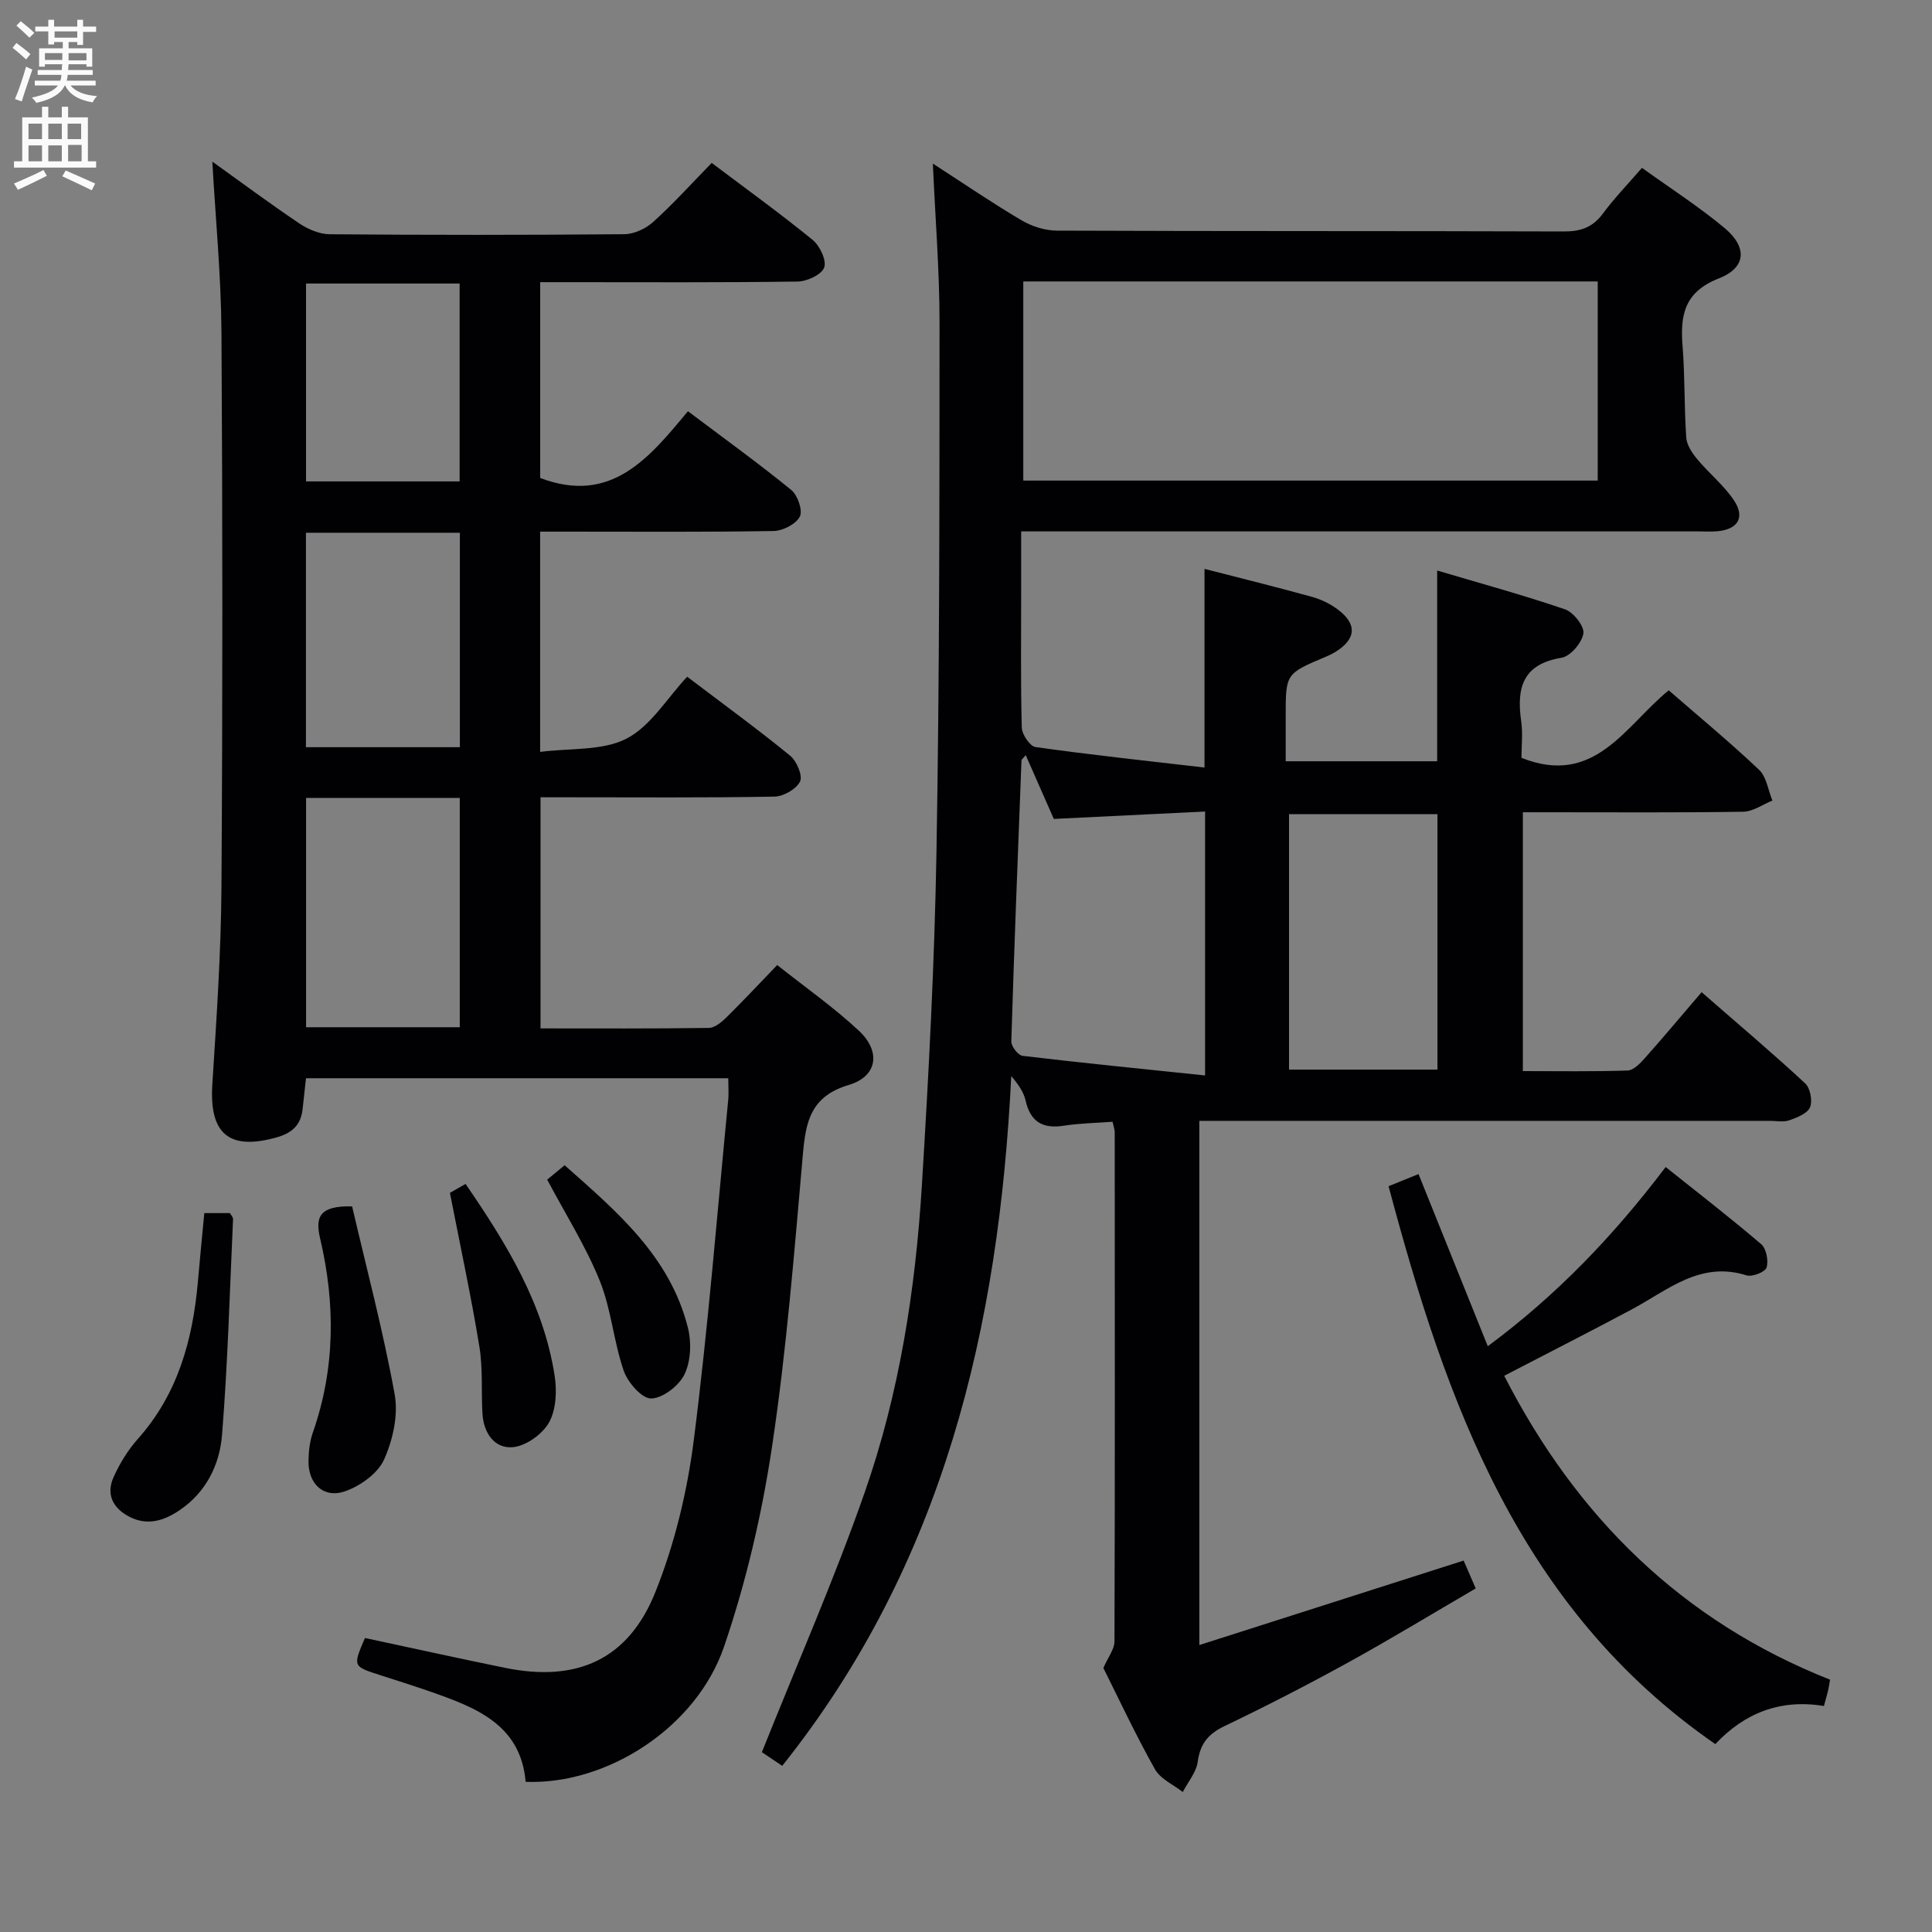 <svg enable-background="new 0 0 400 400" viewBox="0 0 400 400" xmlns="http://www.w3.org/2000/svg"><rect x="0" y="0" width="400" height="400" fill="#808080" stroke="none"/><g fill="#010104"><path d="m228.44 345.34c.97-2.24 2.29-3.87 2.3-5.49.11-35.16.07-70.32.05-105.48 0-.48-.19-.95-.45-2.12-3.34.25-6.76.3-10.1.82-4.37.68-6.9-.81-7.9-5.21-.39-1.72-1.45-3.29-2.97-5.07-2.56 51.96-13.96 100.88-47.42 142.81-1.65-1.11-3.5-2.36-4.21-2.83 7.35-18.41 15.03-35.87 21.3-53.82 7.15-20.46 10.49-41.87 11.82-63.46 1.42-23.07 2.63-46.17 3.03-69.27.63-36.47.62-72.95.63-109.43 0-10.76-.88-21.52-1.38-32.92 6.35 4.1 12.22 8.12 18.34 11.73 2.15 1.27 4.88 2.14 7.35 2.15 34.99.14 69.99.05 104.98.17 3.48.01 5.95-.86 8.05-3.7 2.35-3.18 5.13-6.04 8.09-9.47 5.88 4.24 11.77 8.01 17.09 12.45 4.77 3.98 4.52 8.21-1.17 10.44-7.15 2.8-8.03 7.6-7.51 14.04.5 6.29.32 12.63.76 18.92.11 1.56 1.23 3.22 2.29 4.49 2.43 2.92 5.49 5.37 7.58 8.49 2.37 3.55.82 6.03-3.42 6.41-1.32.12-2.66.03-4 .03-44.49 0-88.99 0-133.48 0-1.99 0-3.98 0-6.67 0v12.62c0 9.33-.12 18.67.13 27.99.04 1.43 1.68 3.88 2.84 4.04 11.48 1.62 23.02 2.85 34.99 4.24 0-14.34 0-27.52 0-41.13 7.53 1.94 14.92 3.76 22.25 5.79 1.87.52 3.75 1.43 5.31 2.59 4.15 3.08 3.85 6.24-.65 8.93-.57.34-1.18.62-1.79.88-8.31 3.5-8.31 3.5-8.31 12.31v9.33h31.36c0-12.63 0-25.48 0-39.49 8.95 2.66 17.81 5.07 26.48 8.04 1.74.6 4.03 3.51 3.79 5-.31 1.93-2.68 4.72-4.52 5.02-8.04 1.32-9.34 6.23-8.36 13.1.37 2.6.06 5.29.06 7.62 15.17 6.05 21.46-6.6 30.49-13.98 6.3 5.48 12.7 10.77 18.71 16.46 1.54 1.46 1.87 4.21 2.76 6.37-2.02.81-4.02 2.28-6.05 2.31-13.33.21-26.66.11-39.99.11-1.79 0-3.58 0-5.63 0v53.59c7.19 0 14.45.12 21.69-.12 1.21-.04 2.57-1.44 3.52-2.51 3.88-4.36 7.63-8.84 11.8-13.71 8.12 7.08 14.93 12.83 21.45 18.89 1.05.98 1.55 3.63.99 4.95-.55 1.29-2.69 2.12-4.3 2.69-1.19.42-2.64.11-3.97.11-37.33 0-74.65 0-111.98 0-1.96 0-3.93 0-6.18 0v108.53c18.27-5.84 36.18-11.56 54.72-17.49.57 1.31 1.38 3.18 2.5 5.77-8.85 5.16-17.47 10.4-26.3 15.27-8.44 4.65-17.02 9.07-25.71 13.23-3.38 1.62-5.03 3.65-5.54 7.36-.3 2.2-2.02 4.2-3.1 6.29-1.96-1.54-4.62-2.69-5.75-4.7-3.98-7.07-7.42-14.45-10.69-20.98zm102.35-287.07c-39.84 0-79.27 0-118.93 0v41.23h118.93c0-13.77 0-27.22 0-41.23zm-81.29 164.39c0-19.17 0-36.57 0-54.64-10.57.52-20.79 1.01-31.32 1.53-1.84-4.17-3.75-8.52-5.81-13.2-.69.81-.88.92-.88 1.04-.75 19.41-1.52 38.83-2.11 58.24-.03 1 1.41 2.86 2.32 2.97 12.45 1.48 24.92 2.72 37.8 4.06zm17.38-1.21h30.73c0-17.91 0-35.43 0-52.89-10.61 0-20.82 0-30.73 0z"/><path d="m150.78 223.24c-29.54 0-58.33 0-87.43 0-.24 2.21-.47 4.3-.7 6.39-.35 3.2-2.08 4.9-5.23 5.81-9.93 2.85-14.12-.63-13.46-10.9.86-13.6 1.8-27.21 1.89-40.83.25-38.32.24-76.64 0-114.96-.08-11.75-1.23-23.49-1.89-35.29 5.7 4.08 11.76 8.59 18.01 12.8 1.8 1.21 4.18 2.22 6.3 2.24 20.33.17 40.65.17 60.98-.01 2.03-.02 4.46-1.15 6-2.55 4.19-3.79 7.99-8 12.1-12.21 7.19 5.42 14.21 10.48 20.89 15.93 1.49 1.22 2.93 4.24 2.4 5.72s-3.54 2.88-5.48 2.91c-15.82.23-31.65.13-47.48.13-1.81 0-3.62 0-5.84 0v40.54c14.71 5.59 22.58-4.18 30.59-13.82 7.43 5.6 14.58 10.75 21.39 16.3 1.33 1.08 2.42 4.25 1.78 5.51-.8 1.56-3.51 2.95-5.42 2.99-14.16.24-28.32.13-42.48.13-1.82 0-3.65 0-5.87 0v45.6c6.26-.81 12.88-.18 17.87-2.74 5-2.57 8.36-8.32 12.57-12.82 7.65 5.8 14.63 10.88 21.3 16.33 1.37 1.11 2.66 4.14 2.07 5.36-.75 1.57-3.43 3.09-5.3 3.13-14.16.26-28.32.14-42.48.14-1.82 0-3.65 0-5.95 0v47.85c11.66 0 23.27.07 34.87-.1 1.23-.02 2.63-1.21 3.62-2.18 3.43-3.38 6.72-6.9 10.51-10.84 5.9 4.68 11.76 8.79 16.93 13.62 4.57 4.27 3.85 9.43-2.09 11.2-7.87 2.34-8.92 7.52-9.52 14.34-1.78 20.18-3.37 40.42-6.37 60.43-2.1 14.03-5.36 28.08-9.94 41.49-5.72 16.79-24.25 28.68-41.09 28.03-1.01-11.86-10.31-15.39-19.79-18.7-3.45-1.2-6.94-2.3-10.42-3.42-5.58-1.8-5.58-1.79-3.06-7.66 9.67 2.07 19.35 4.21 29.06 6.19 14.8 3.01 25.48-1.69 31.09-15.75 3.95-9.89 6.54-20.6 7.9-31.18 3.01-23.55 4.87-47.24 7.18-70.88.1-1.29-.01-2.59-.01-4.27zm-87.41-58.03v47.47h31.82c0-15.95 0-31.64 0-47.47-10.72 0-21.02 0-31.82 0zm-.03-54.91v44.4h31.87c0-14.93 0-29.63 0-44.4-10.8 0-21.23 0-31.87 0zm31.82-10.63c0-13.8 0-27.33 0-40.97-10.86 0-21.28 0-31.8 0v40.97z"/><path d="m287.49 245.59c2.38-.96 4.06-1.64 6.2-2.51 4.72 11.73 9.44 23.47 14.34 35.64 14.32-10.61 26-22.82 36.83-37.1 6.75 5.39 13.4 10.52 19.77 15.97 1.07.91 1.55 3.43 1.12 4.84-.28.92-2.96 1.99-4.14 1.62-9.63-3.04-16.35 3.09-23.81 7.07-8.62 4.6-17.34 9.03-26.37 13.72 14.96 29.22 36.78 50.77 67.46 62.92-.17.96-.25 1.6-.4 2.23-.23.94-.5 1.87-.87 3.22-9-1.5-16.46 1.46-22.48 7.89-40.58-28.07-55.7-70.63-67.65-115.51z"/><path d="m42.3 251.16h5.3c.22.4.66.83.65 1.23-.68 14.91-1.09 29.84-2.28 44.71-.5 6.16-3.29 11.86-8.8 15.58-3.18 2.15-6.6 3.26-10.3 1.39-3.43-1.73-4.98-4.62-3.36-8.23 1.27-2.84 2.98-5.62 5.04-7.94 8.26-9.27 11.33-20.43 12.41-32.4.4-4.6.85-9.21 1.34-14.34z"/><path d="m72.9 249.77c2.99 12.85 6.43 25.78 8.81 38.91.78 4.29-.37 9.44-2.19 13.5-1.28 2.86-4.86 5.42-7.98 6.54-4.47 1.61-7.73-1.44-7.67-6.23.03-1.96.25-4.02.89-5.86 4.65-13.28 4.7-26.73 1.51-40.25-1.02-4.37-.19-6.78 6.63-6.61z"/><path d="m93.15 246.97c.37-.21 1.64-.94 3.24-1.85 8.47 12.35 16.16 24.84 18.45 39.77.48 3.13.3 7-1.18 9.63-1.37 2.43-4.77 4.86-7.47 5.1-3.83.35-6.06-2.96-6.3-6.91-.28-4.63.11-9.36-.64-13.9-1.69-10.36-3.91-20.63-6.1-31.84z"/><path d="m113.29 244.23c.81-.67 1.94-1.6 3.61-2.98 10.79 9.57 21.84 18.87 25.54 33.71.75 3.01.59 6.88-.73 9.6-1.15 2.36-4.5 4.95-6.91 4.98-1.93.02-4.83-3.33-5.67-5.75-2.09-6.06-2.57-12.72-4.96-18.63-2.89-7.15-7.09-13.78-10.88-20.93z"/></g><path d="m2.6 9.9.8-1c.9.7 1.9 1.4 2.9 2.3l-.9 1.1c-1.1-1-2-1.8-2.8-2.4zm.5 10.6c.9-2.1 1.6-4.3 2.3-6.7.4.2.8.4 1.3.6-.7 2.1-1.5 4.3-2.2 6.6zm.3-15.2.9-.9c1 .8 2 1.6 2.8 2.4l-1 1c-.9-.9-1.8-1.7-2.7-2.5zm12.6-1.2h1.2v1.4h2.7v1.1h-2.7v2.7h-1.2v-.6h-1.8v1.3h4.9v3.8h-1.2v-.5h-3.7c0 .4-.1.9-.1 1.2h5.1v1h-5.2c0 .5-.1.9-.2 1.2h6v1h-5.2c1.1 1.3 2.9 2 5.5 2.2-.4.4-.7.8-.9 1.3-2.9-.5-4.8-1.6-5.7-3.5h-.1c-.8 1.7-2.7 2.9-5.9 3.6-.2-.4-.6-.8-.9-1.1 2.8-.6 4.6-1.4 5.4-2.5h-4.8v-1h5.3c.1-.3.2-.7.2-1.2h-4.9v-1h5c0-.4 0-.8.1-1.2h-3.6v.5h-1.2v-3.8h4.9v-1.3h-1.8v.5h-1.2v-2.7h-2.7v-1h2.7v-1.4h1.2v1.4h4.8zm-6.7 8.3h3.6c0-.4 0-.9 0-1.4h-3.6zm1.9-4.6h4.8v-1.3h-4.7v1.3zm6.7 3.2h-3.7v1.5h3.7z" fill="#fbfafa"/><path d="m8.7 22.1h1.3v2.2h2.8v-2.2h1.3v2.2h4.1v9.1h1.7v1.3h-17v-1.3h1.7v-9.1h4.1zm.3 13.1.7 1.2c-1.8.9-3.8 1.9-6 2.9-.2-.4-.5-.8-.8-1.3 2.3-1 4.4-1.9 6.1-2.8zm-3.1-6.4h2.8v-3.2h-2.8zm0 4.6h2.8v-3.3h-2.8zm4.1-4.6h2.8v-3.2h-2.8zm0 4.6h2.8v-3.3h-2.8zm3.6 1.9c2.1.9 4.1 1.8 6.1 2.7l-.7 1.4c-2.2-1.1-4.2-2-6.1-2.9zm3.2-9.7h-2.8v3.2h2.8zm-2.7 7.8h2.8v-3.4h-2.8z" fill="#fbfafa"/></svg>